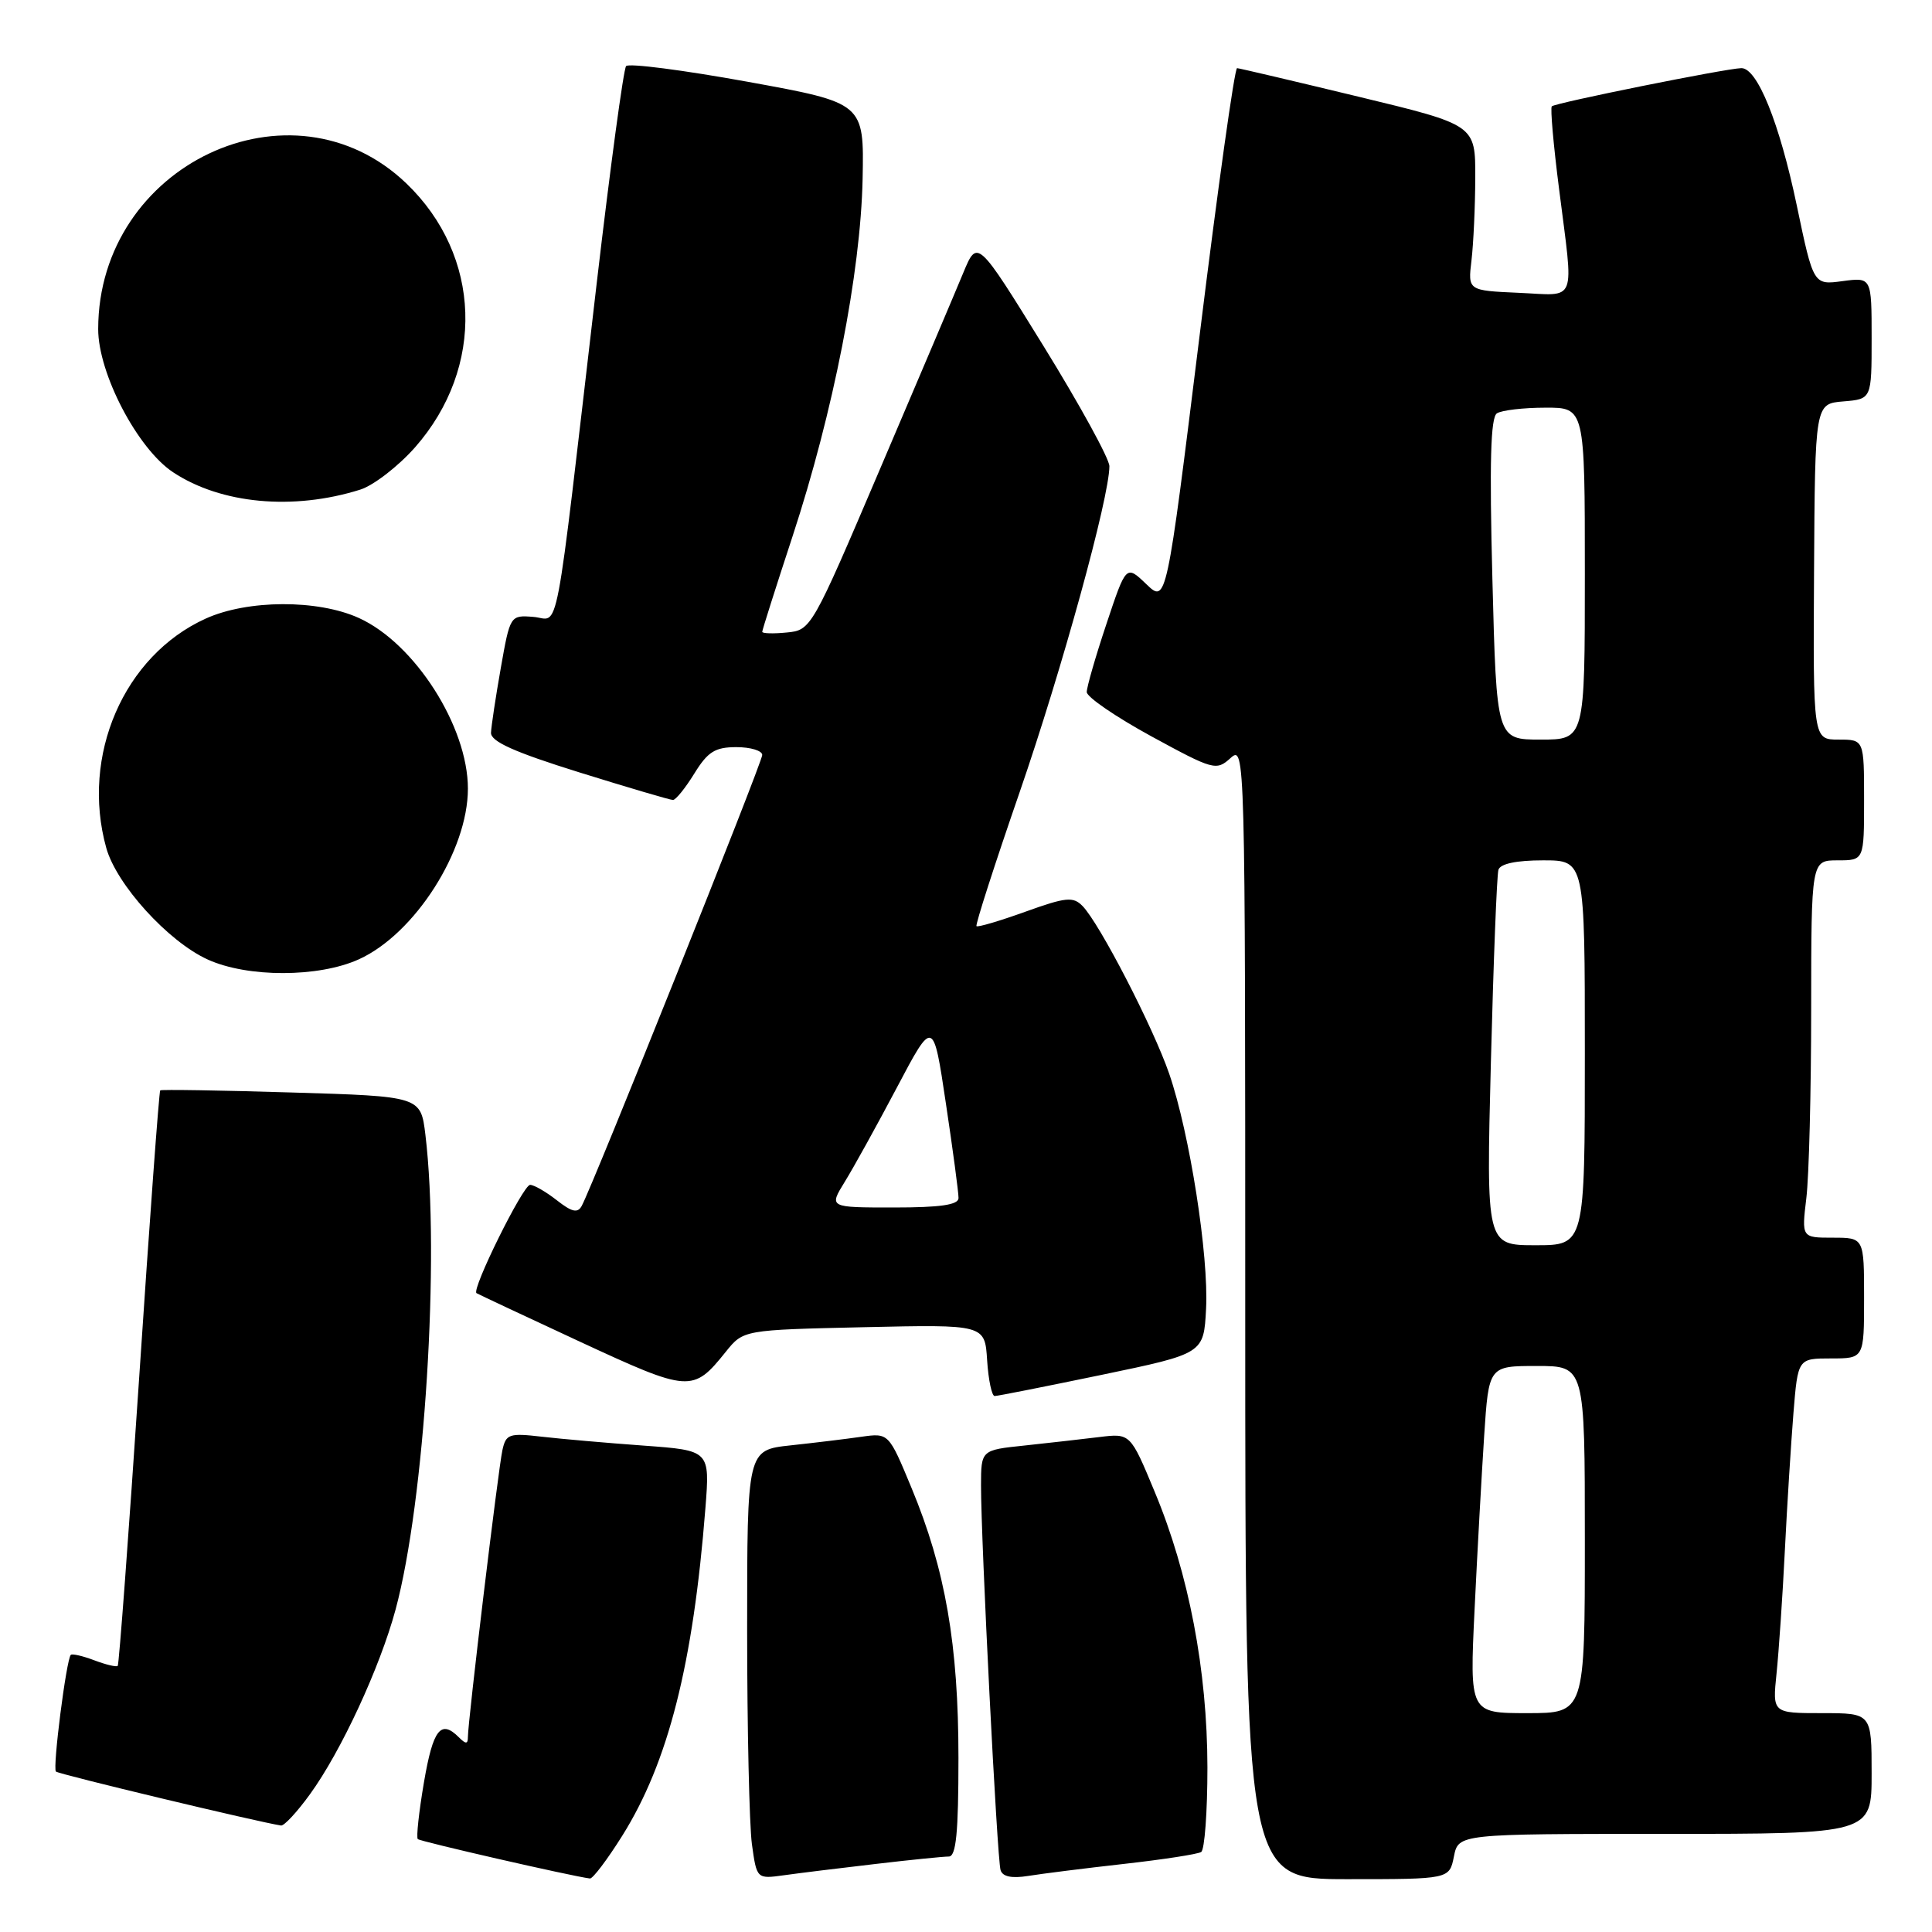 <?xml version="1.0" encoding="UTF-8" standalone="no"?>
<!DOCTYPE svg PUBLIC "-//W3C//DTD SVG 1.1//EN" "http://www.w3.org/Graphics/SVG/1.1/DTD/svg11.dtd" >
<svg xmlns="http://www.w3.org/2000/svg" xmlns:xlink="http://www.w3.org/1999/xlink" version="1.1" viewBox="0 0 256 256">
 <g >
 <path fill="currentColor"
d=" M 82.45 243.25 C 88.54 233.54 91.85 220.50 93.47 199.84 C 94.07 192.19 94.07 192.19 85.28 191.55 C 80.45 191.20 74.38 190.67 71.79 190.37 C 67.46 189.87 67.04 190.01 66.57 192.16 C 66.02 194.66 62.00 228.07 62.00 230.15 C 62.00 231.12 61.73 231.13 60.80 230.20 C 58.41 227.81 57.38 229.13 56.18 236.14 C 55.51 240.07 55.14 243.47 55.36 243.69 C 55.68 244.01 75.71 248.60 78.17 248.91 C 78.54 248.96 80.47 246.41 82.45 243.25 Z  M 115.97 246.99 C 120.63 246.44 125.02 246.00 125.72 246.00 C 126.69 246.00 127.00 242.87 127.00 232.96 C 127.00 217.94 125.27 207.97 120.79 197.18 C 117.76 189.87 117.76 189.87 114.13 190.38 C 112.13 190.67 107.91 191.18 104.75 191.52 C 99.00 192.14 99.00 192.14 99.00 215.93 C 99.00 229.02 99.29 241.80 99.63 244.35 C 100.27 248.98 100.27 248.98 103.88 248.48 C 105.87 248.20 111.31 247.53 115.97 246.99 Z  M 148.91 246.98 C 154.09 246.40 158.70 245.69 159.16 245.40 C 159.62 245.12 159.99 240.07 159.99 234.19 C 159.97 221.33 157.53 208.53 153.01 197.69 C 149.78 189.91 149.78 189.91 145.64 190.42 C 143.36 190.70 138.91 191.20 135.75 191.54 C 130.00 192.14 130.00 192.14 129.99 196.82 C 129.98 204.00 132.12 246.33 132.58 247.80 C 132.84 248.67 134.06 248.92 136.24 248.57 C 138.03 248.28 143.73 247.56 148.91 246.98 Z  M 192.65 246.00 C 193.25 243.00 193.25 243.00 220.62 243.00 C 248.00 243.00 248.00 243.00 248.00 235.00 C 248.00 227.00 248.00 227.00 241.43 227.00 C 234.86 227.00 234.86 227.00 235.40 221.75 C 235.70 218.86 236.20 211.55 236.50 205.50 C 236.80 199.45 237.32 191.24 237.64 187.25 C 238.23 180.00 238.23 180.00 242.62 180.00 C 247.00 180.00 247.00 180.00 247.00 172.00 C 247.00 164.00 247.00 164.00 242.86 164.00 C 238.72 164.00 238.72 164.00 239.35 158.75 C 239.70 155.86 239.99 144.61 239.99 133.75 C 240.00 114.00 240.00 114.00 243.50 114.00 C 247.00 114.00 247.00 114.00 247.00 106.00 C 247.00 98.00 247.00 98.00 243.62 98.00 C 240.24 98.00 240.24 98.00 240.37 75.75 C 240.50 53.50 240.50 53.50 244.25 53.19 C 248.00 52.88 248.00 52.88 248.00 44.81 C 248.00 36.74 248.00 36.74 244.15 37.25 C 240.29 37.77 240.29 37.77 238.08 27.21 C 235.78 16.24 232.84 8.98 230.73 9.03 C 228.71 9.07 206.02 13.64 205.62 14.09 C 205.41 14.32 205.84 19.22 206.58 25.00 C 208.54 40.53 209.08 39.14 201.25 38.80 C 194.50 38.50 194.50 38.50 194.98 34.50 C 195.24 32.30 195.47 27.36 195.48 23.53 C 195.50 16.55 195.50 16.55 180.00 12.81 C 171.47 10.75 164.24 9.05 163.92 9.03 C 163.59 9.01 161.36 24.96 158.95 44.48 C 154.56 79.96 154.56 79.96 151.89 77.40 C 149.22 74.84 149.22 74.84 146.61 82.67 C 145.17 86.98 144.00 91.04 144.00 91.70 C 144.00 92.36 147.85 94.99 152.55 97.56 C 160.79 102.05 161.17 102.15 163.05 100.45 C 164.98 98.71 165.00 99.41 165.00 173.85 C 165.00 249.00 165.00 249.00 178.53 249.00 C 192.05 249.00 192.05 249.00 192.65 246.00 Z  M 41.07 237.75 C 45.19 232.08 50.35 220.94 52.42 213.26 C 56.27 198.97 58.31 166.51 56.37 150.38 C 55.75 145.27 55.75 145.27 38.63 144.76 C 29.21 144.47 21.38 144.35 21.23 144.48 C 21.08 144.61 19.82 161.74 18.44 182.56 C 17.05 203.38 15.77 220.56 15.60 220.74 C 15.42 220.91 14.03 220.58 12.50 220.00 C 10.97 219.42 9.57 219.10 9.38 219.28 C 8.79 219.88 6.95 234.28 7.41 234.74 C 7.77 235.10 34.30 241.45 37.24 241.89 C 37.65 241.95 39.38 240.09 41.07 237.75 Z  M 146.00 182.17 C 159.50 179.36 159.50 179.36 159.81 173.43 C 160.18 166.39 157.64 150.18 154.93 142.29 C 152.81 136.13 145.70 122.36 143.44 120.05 C 142.20 118.78 141.24 118.87 135.86 120.81 C 132.47 122.03 129.56 122.89 129.39 122.72 C 129.22 122.55 131.79 114.56 135.11 104.96 C 140.71 88.74 147.00 65.90 147.00 61.77 C 147.00 60.79 143.06 53.61 138.25 45.82 C 129.50 31.66 129.50 31.66 127.63 36.17 C 126.61 38.64 121.66 50.31 116.63 62.09 C 107.57 83.34 107.48 83.50 104.25 83.81 C 102.46 83.99 101.00 83.94 101.00 83.72 C 101.00 83.49 102.80 77.82 105.00 71.12 C 110.42 54.61 114.04 36.14 114.30 23.72 C 114.50 13.64 114.50 13.64 99.04 10.83 C 90.54 9.29 83.30 8.35 82.96 8.76 C 82.62 9.17 80.87 22.10 79.07 37.50 C 73.34 86.61 74.22 82.01 70.67 81.74 C 67.61 81.50 67.59 81.54 66.36 88.50 C 65.68 92.35 65.10 96.21 65.06 97.09 C 65.02 98.25 68.12 99.65 76.75 102.34 C 83.21 104.35 88.80 106.00 89.17 106.00 C 89.54 106.00 90.81 104.43 92.00 102.50 C 93.79 99.60 94.75 99.00 97.58 99.00 C 99.46 99.00 101.00 99.47 101.00 100.04 C 101.00 101.03 78.57 157.06 77.08 159.79 C 76.54 160.78 75.78 160.61 73.78 159.04 C 72.35 157.92 70.76 157.00 70.24 157.00 C 69.31 157.00 62.44 170.90 63.14 171.35 C 63.34 171.48 69.50 174.37 76.84 177.78 C 91.36 184.51 91.81 184.55 96.17 179.12 C 98.50 176.22 98.50 176.22 114.50 175.86 C 130.50 175.50 130.50 175.50 130.80 180.25 C 130.97 182.86 131.42 184.99 131.80 184.98 C 132.19 184.98 138.57 183.71 146.00 182.17 Z  M 47.56 127.11 C 54.96 123.75 62.00 112.73 62.00 104.50 C 62.00 96.27 54.96 85.25 47.56 81.89 C 42.11 79.41 32.80 79.45 27.25 81.97 C 16.41 86.89 10.68 100.12 14.08 112.35 C 15.43 117.21 22.27 124.74 27.50 127.13 C 32.79 129.55 42.22 129.54 47.56 127.11 Z  M 47.73 64.88 C 49.50 64.32 52.77 61.79 55.00 59.27 C 64.31 48.68 63.82 33.87 53.84 24.30 C 38.65 9.74 13.04 21.84 13.01 43.59 C 13.00 49.47 18.22 59.46 22.94 62.58 C 29.29 66.78 38.86 67.67 47.73 64.88 Z  M 195.39 213.25 C 195.75 205.69 196.33 195.34 196.66 190.25 C 197.27 181.00 197.27 181.00 203.64 181.00 C 210.00 181.00 210.00 181.00 210.00 204.00 C 210.00 227.00 210.00 227.00 202.37 227.00 C 194.73 227.00 194.73 227.00 195.39 213.25 Z  M 197.55 140.75 C 197.89 127.41 198.34 115.94 198.55 115.25 C 198.80 114.45 200.92 114.00 204.47 114.00 C 210.00 114.00 210.00 114.00 210.00 139.50 C 210.00 165.00 210.00 165.00 203.47 165.00 C 196.93 165.00 196.93 165.00 197.55 140.75 Z  M 197.75 76.75 C 197.35 61.30 197.51 55.30 198.35 54.77 C 198.98 54.36 201.86 54.02 204.75 54.02 C 210.00 54.00 210.00 54.00 210.00 76.00 C 210.00 98.00 210.00 98.00 204.15 98.00 C 198.30 98.00 198.30 98.00 197.75 76.75 Z  M 111.92 156.62 C 113.07 154.77 116.18 149.14 118.84 144.11 C 123.66 134.98 123.66 134.98 125.34 146.24 C 126.27 152.43 127.02 158.06 127.01 158.75 C 127.00 159.65 124.61 160.00 118.42 160.00 C 109.84 160.00 109.84 160.00 111.92 156.62 Z "/>
</g>
</svg>